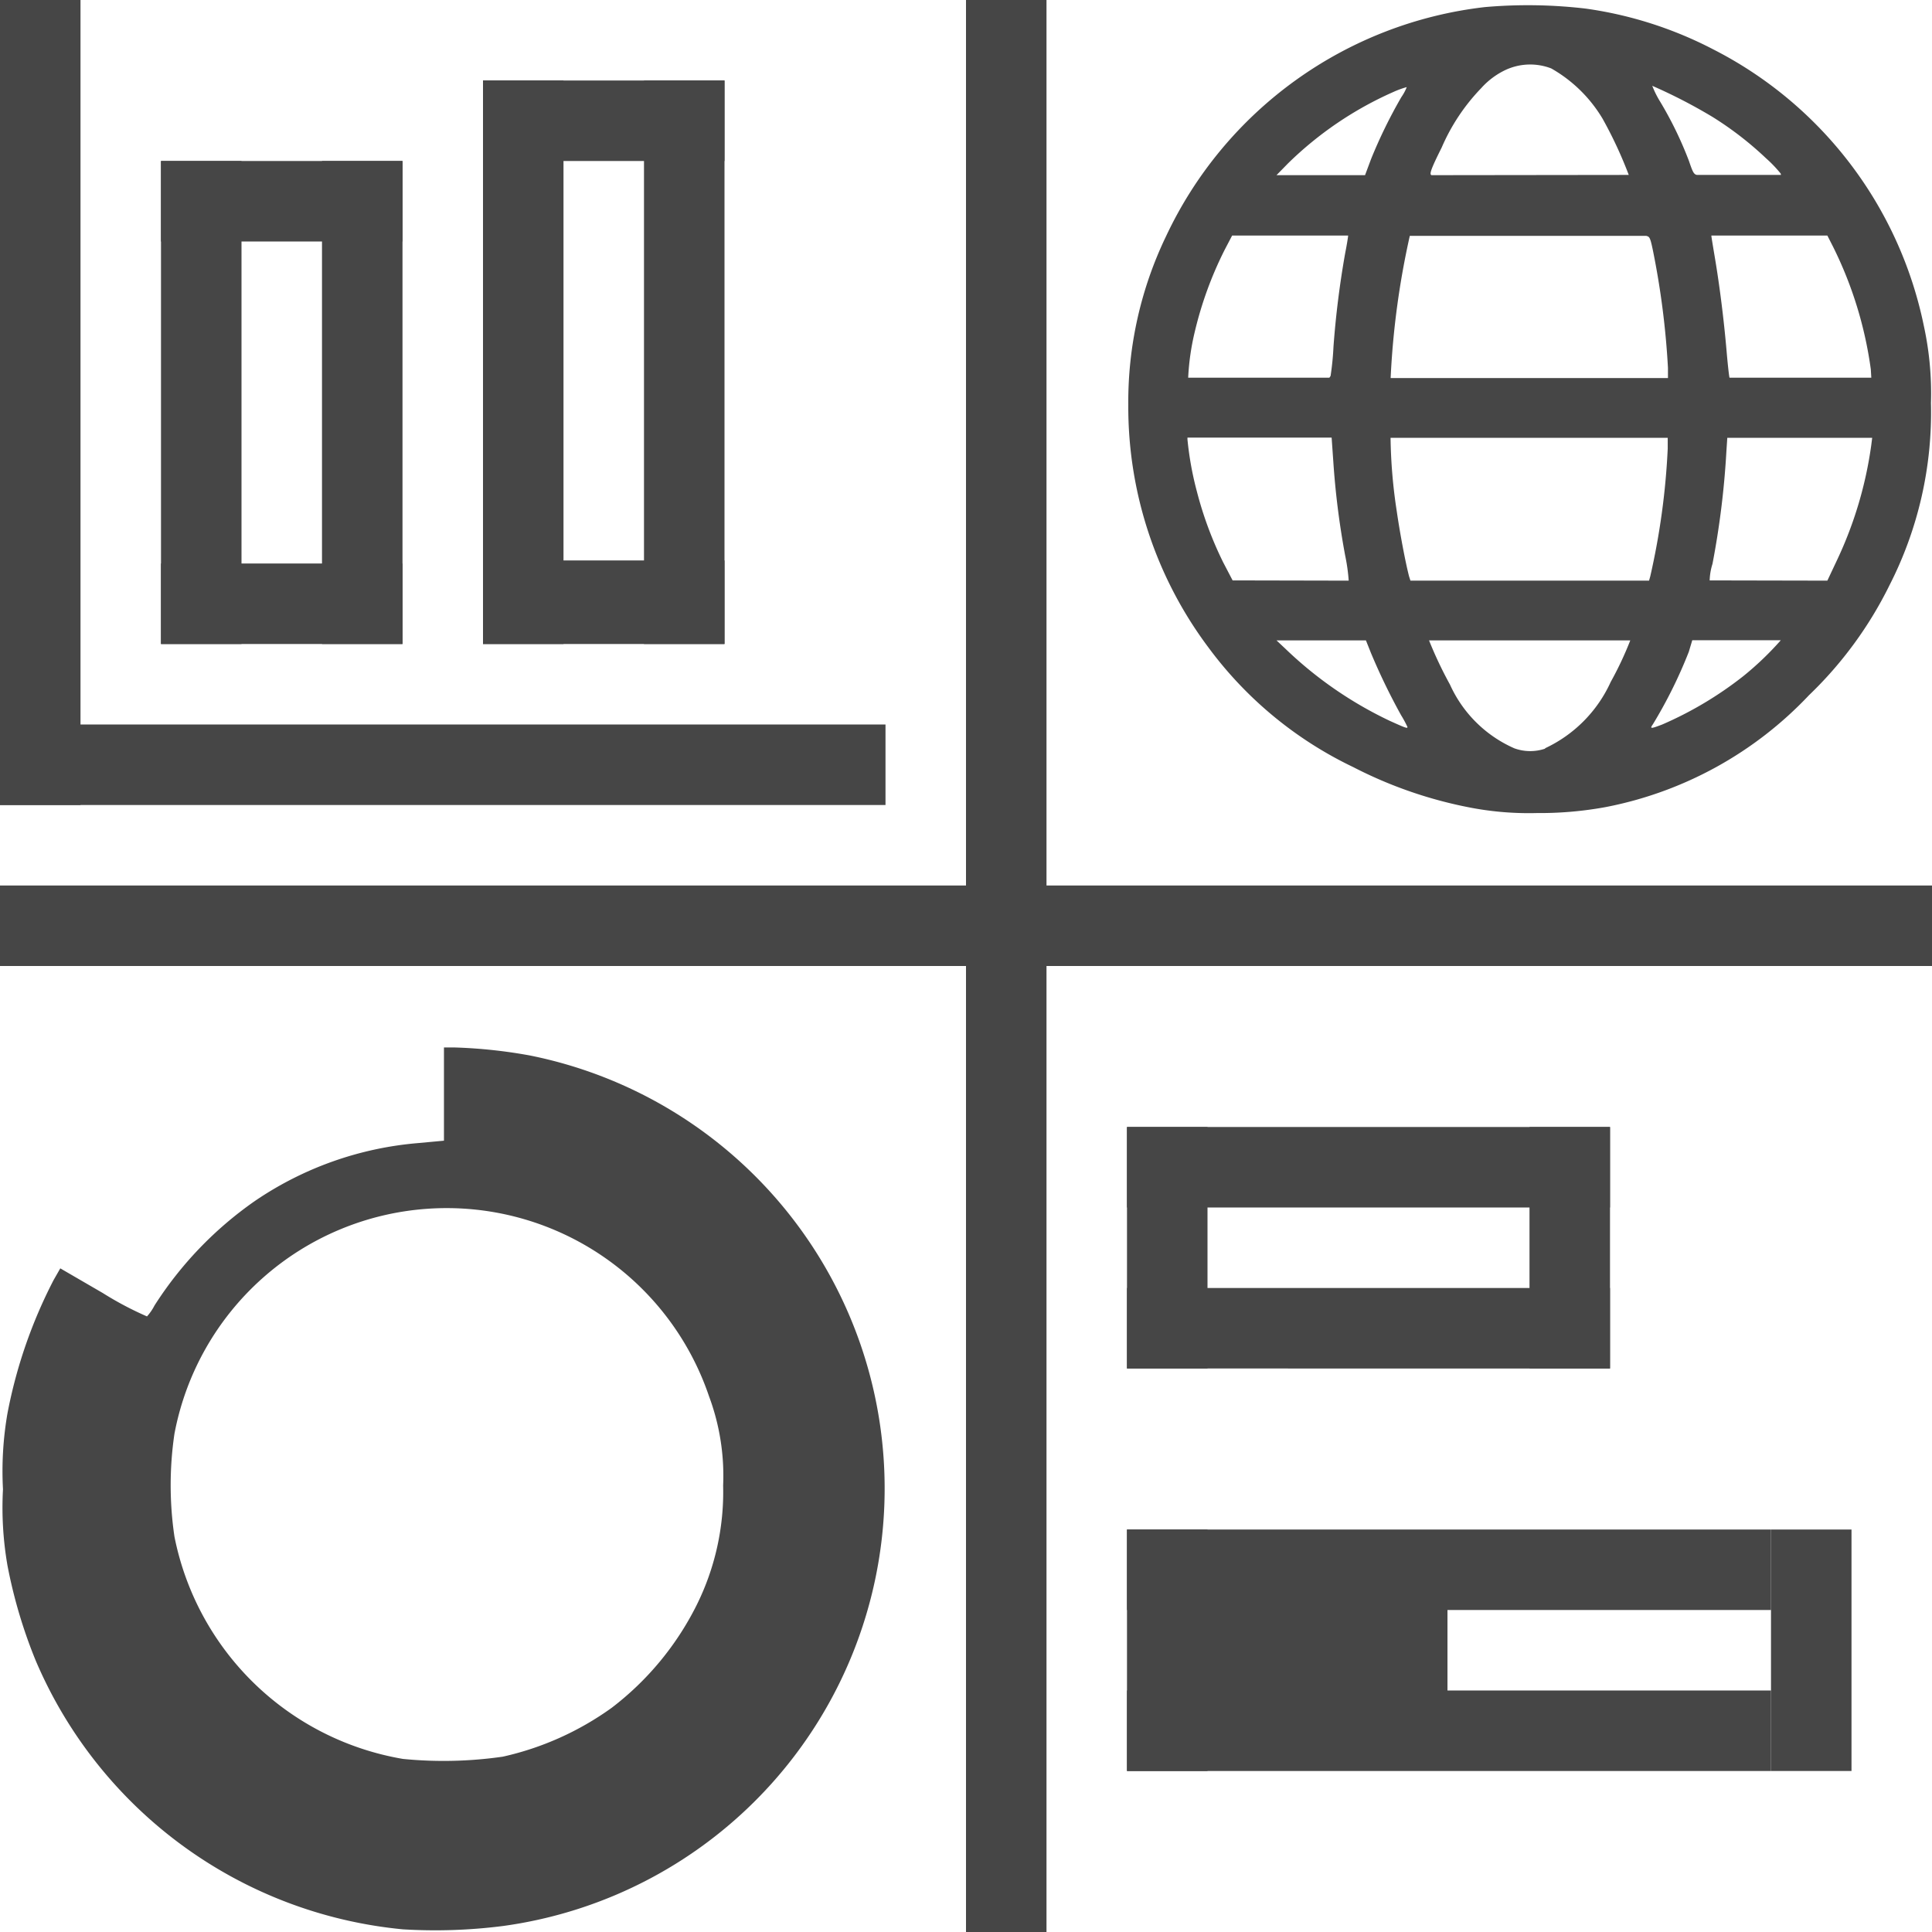<svg id="Livello_1" data-name="Livello 1" xmlns="http://www.w3.org/2000/svg" viewBox="0 0 24 24">
  <g id="g879">
    <path id="path879" d="M18.284,10.036a5.373,5.373,0,0,1-1.474-.507,4.815,4.815,0,0,1-1.8-1.488,4.984,4.984,0,0,1-.994-3.016,4.742,4.742,0,0,1,.469-2.09A5.008,5.008,0,0,1,18.446.088,6.145,6.145,0,0,1,19.7.107a4.9,4.9,0,0,1,1.582.506,4.978,4.978,0,0,1,2.616,3.432,3.936,3.936,0,0,1,.089.962,4.719,4.719,0,0,1-.515,2.263,4.878,4.878,0,0,1-1,1.366,4.7,4.7,0,0,1-2.521,1.389,4.534,4.534,0,0,1-.858.075A3.86,3.86,0,0,1,18.284,10.036Zm.91-.741a1.673,1.673,0,0,0,.815-.824,4.236,4.236,0,0,0,.243-.516h-2.5a4.968,4.968,0,0,0,.26.549,1.57,1.57,0,0,0,.8.792A.578.578,0,0,0,19.194,9.3Zm-1.71-.264a1.39,1.39,0,0,0-.08-.148,7.846,7.846,0,0,1-.375-.775l-.061-.153H15.857l.117.11a4.879,4.879,0,0,0,1.289.889C17.462,9.044,17.484,9.052,17.484,9.031ZM20.649,9A4.545,4.545,0,0,0,21.655,8.4a3.821,3.821,0,0,0,.467-.447h-1.1l-.043.144a5.842,5.842,0,0,1-.446.9C20.492,9.055,20.505,9.055,20.649,9ZM16.754,7.213A2.31,2.31,0,0,0,16.71,6.9a9.955,9.955,0,0,1-.147-1.164l-.021-.3H14.751v.022a4.01,4.01,0,0,0,.117.647,4.555,4.555,0,0,0,.327.881l.117.224ZM20.5,7.16a8.964,8.964,0,0,0,.217-1.586V5.439H17.274a6.48,6.48,0,0,0,.076.905c.041.284.109.643.154.816l.017.053h2.964Zm2.2.053.123-.261a4.909,4.909,0,0,0,.422-1.419l.012-.094h-1.8l-.011.166a10.545,10.545,0,0,1-.173,1.4.753.753,0,0,0-.035.205ZM16.529,4.67a3.525,3.525,0,0,0,.036-.364,11.427,11.427,0,0,1,.146-1.165c.02-.1.036-.2.036-.215H15.306l-.091.174a4.606,4.606,0,0,0-.372,1.017,3.054,3.054,0,0,0-.083.575h1.754Zm4.191-.1a10.111,10.111,0,0,0-.186-1.455c-.035-.17-.043-.174-.084-.185H17.513a10.237,10.237,0,0,0-.238,1.766H20.72Zm2.52.019a4.9,4.9,0,0,0-.471-1.528L22.7,2.926H21.259c0,.013.02.133.044.276.058.344.111.763.145,1.156.015.177.032.325.037.334h1.761ZM17.033,1.973a6.152,6.152,0,0,1,.376-.768.579.579,0,0,0,.066-.123,1.139,1.139,0,0,0-.165.06A4.423,4.423,0,0,0,16,2.03l-.143.146h1.1Zm3.2.2a5.248,5.248,0,0,0-.326-.7,1.746,1.746,0,0,0-.637-.623A.727.727,0,0,0,18.7.87a.955.955,0,0,0-.3.225,2.468,2.468,0,0,0-.491.738c-.139.278-.154.332-.126.343Zm1.888-.016a1.6,1.6,0,0,0-.184-.192,4.159,4.159,0,0,0-.661-.511,6.526,6.526,0,0,0-.751-.388,1.193,1.193,0,0,0,.1.2A4.607,4.607,0,0,1,20.981,2c.045.132.059.167.1.173h1.043Z" class="aw-theme-iconOutline" fill="#464646"/>
    <path id="path883" d="M5.006,23.967a5.527,5.527,0,0,1-4.563-3.34,6.177,6.177,0,0,1-.35-1.179A4.2,4.2,0,0,1,.037,18.5a4.2,4.2,0,0,1,.056-.944,6.07,6.07,0,0,1,.573-1.655l.083-.145.527.306a4.125,4.125,0,0,0,.55.291.641.641,0,0,0,.093-.135,4.592,4.592,0,0,1,1.249-1.3A4.222,4.222,0,0,1,5.191,14.2l.324-.03V13.012H5.65a6.24,6.24,0,0,1,.935.1,5.486,5.486,0,0,1-.333,10.813A6.646,6.646,0,0,1,5.006,23.967Zm1.24-2.145A3.688,3.688,0,0,0,7.6,21.214a3.662,3.662,0,0,0,1.052-1.271,3.158,3.158,0,0,0,.331-1.49,2.825,2.825,0,0,0-.176-1.11,3.441,3.441,0,0,0-6.64.468,4.371,4.371,0,0,0,0,1.277A3.49,3.49,0,0,0,5.006,21.85,5.148,5.148,0,0,0,6.246,21.822Z" class="aw-theme-iconOutline" fill="#464646"/>
    <path id="rect993" d="M0,0H1V10H0Z" class="aw-theme-iconOutline" fill="#464646"/>
    <path id="rect995" d="M0,9H11v1H0Z" class="aw-theme-iconOutline" fill="#464646"/>
    <path id="rect875" d="M2,2H3V8H2Z" class="aw-theme-iconOutline" fill="#464646"/>
    <path id="rect875-8" d="M4,2H5V8H4Z" class="aw-theme-iconOutline" fill="#464646"/>
    <path id="rect875-84" d="M5,7V8H2V7Z" class="aw-theme-iconOutline" fill="#464646"/>
    <path id="rect875-84-1" d="M5,2V3H2V2Z" class="aw-theme-iconOutline" fill="#464646"/>
    <path id="rect875-5" d="M6,1H7V8H6Z" class="aw-theme-iconOutline" fill="#464646"/>
    <path id="rect875-8-8" d="M8,1H9V8H8Z" class="aw-theme-iconOutline" fill="#464646"/>
    <path id="rect875-84-6" d="M9,6.962V8H6V6.962Z" class="aw-theme-iconOutline" fill="#464646"/>
    <path id="rect875-84-1-1" d="M9,1V2H6V1Z" class="aw-theme-iconOutline" fill="#464646"/>
    <path id="rect875-0" d="M20,14v1H14V14Z" class="aw-theme-iconOutline" fill="#464646"/>
    <path id="rect875-8-4" d="M20,16v1H14V16Z" class="aw-theme-iconOutline" fill="#464646"/>
    <path id="rect875-84-4" d="M15,17H14V14h1Z" class="aw-theme-iconOutline" fill="#464646"/>
    <path id="rect875-84-1-6" d="M20,17H19V14h1Z" class="aw-theme-iconOutline" fill="#464646"/>
    <path id="rect875-5-6" d="M22,19v1H14V19Z" class="aw-theme-iconOutline" fill="#464646"/>
    <path id="rect875-8-8-9" d="M22,21v1H14V21Z" class="aw-theme-iconOutline" fill="#464646"/>
    <path id="rect875-84-6-7" d="M15,22H14V19h1Z" class="aw-theme-iconOutline" fill="#464646"/>
    <path id="rect875-84-1-1-6" d="M23,22H22V19h1Z" class="aw-theme-iconOutline" fill="#464646"/>
    <path id="rect1056" d="M14.5,19.578h3.481V21.3H14.5Z" class="aw-theme-iconOutline" fill="#464646"/>
    <path id="rect862" d="M0,11H24v1H0Z" class="aw-theme-iconOutline" fill="#464646"/>
    <path id="rect862-4" d="M13,0V24H12V0Z" class="aw-theme-iconOutline" fill="#464646"/>
  </g>
</svg>

